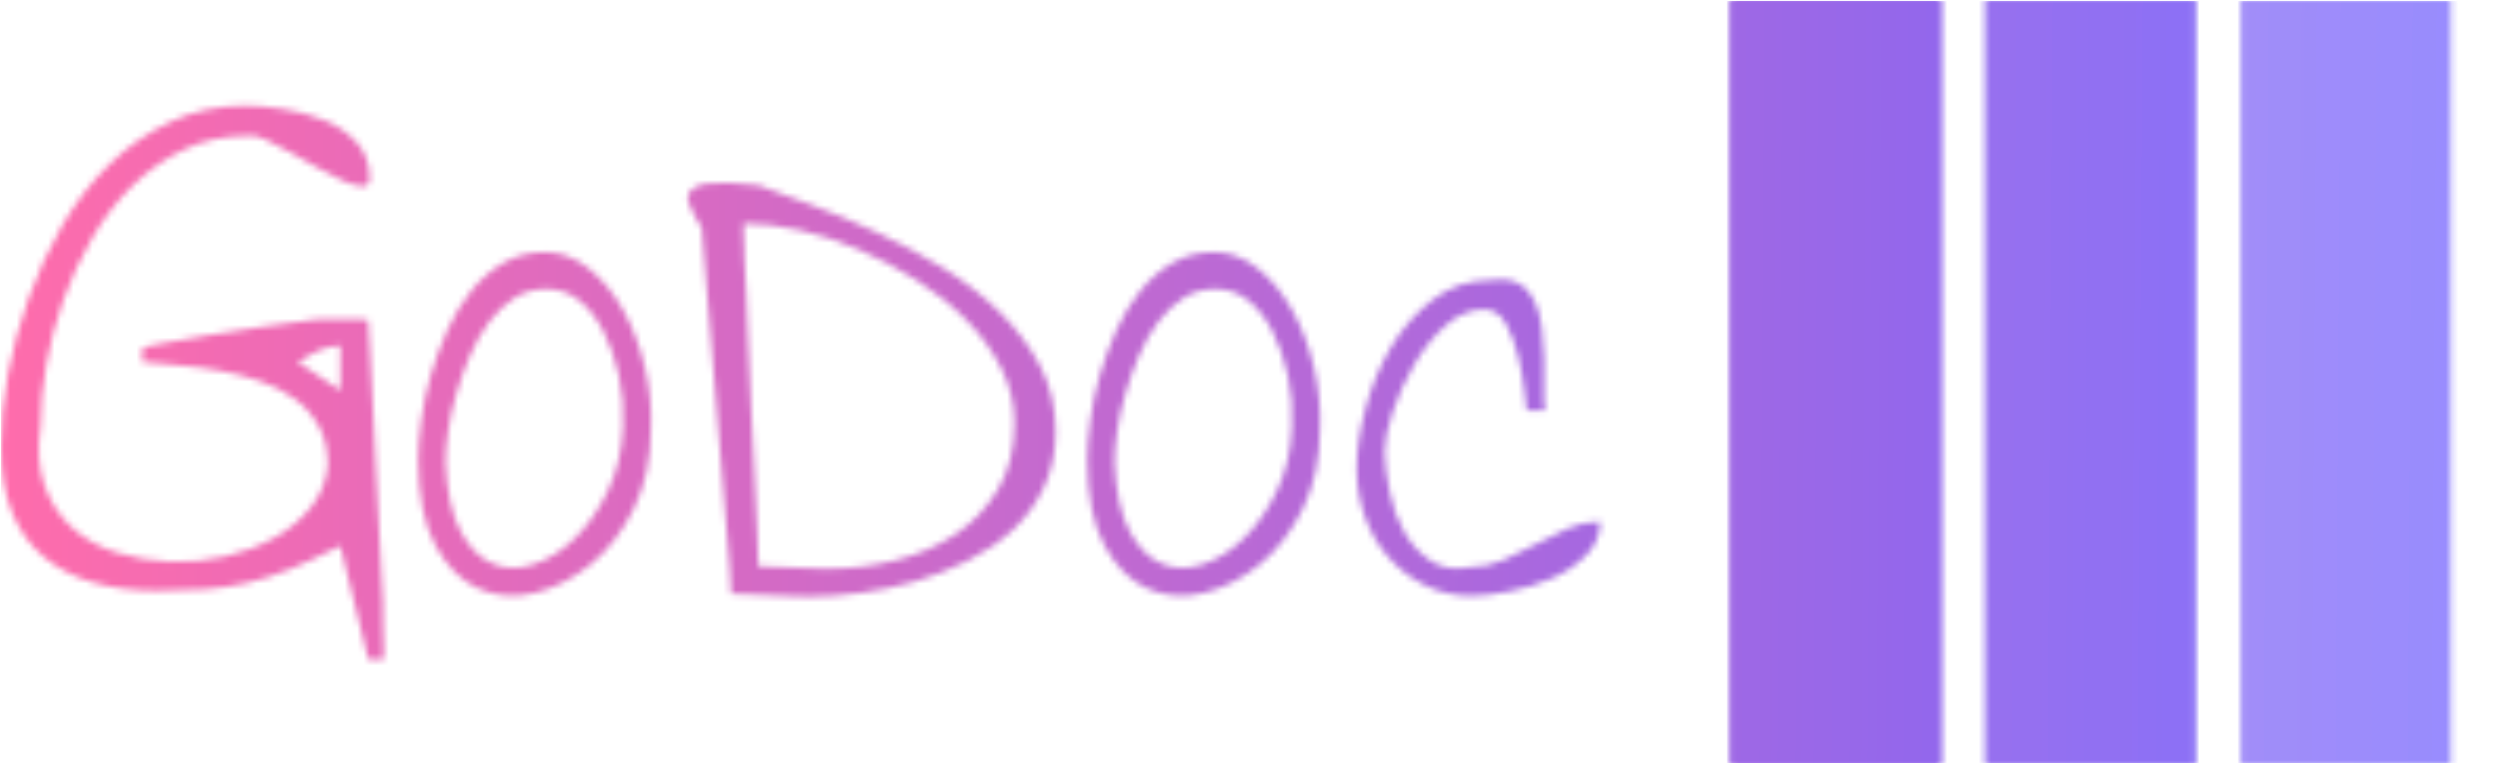 <svg xmlns="http://www.w3.org/2000/svg" version="1.1" xmlns:xlink="http://www.w3.org/1999/xlink" xmlns:svgjs="http://svgjs.dev/svgjs" width="1500" height="458" viewBox="0 0 1500 458"><g transform="matrix(1,0,0,1,-0.909,0.494)"><svg viewBox="0 0 396 121" data-background-color="#000000" preserveAspectRatio="xMidYMid meet" height="458" width="1500" xmlns="http://www.w3.org/2000/svg" xmlns:xlink="http://www.w3.org/1999/xlink"><g id="tight-bounds" transform="matrix(1,0,0,1,0.24,-0.13)"><svg viewBox="0 0 395.52 121.261" height="121.261" width="395.52"><g><svg viewBox="0 0 616.995 189.162" height="121.261" width="395.52"><g transform="matrix(1,0,0,1,0,26.143)"><svg viewBox="0 0 395.52 136.876" height="136.876" width="395.52"><g id="textblocktransform"><svg viewBox="0 0 395.52 136.876" height="136.876" width="395.52" id="textblock"><g><svg viewBox="0 0 395.52 136.876" height="136.876" width="395.52"><g transform="matrix(1,0,0,1,0,0)"><svg width="395.52" viewBox="0.93 -32.42 106.09 36.72" height="136.876" data-palette-color="url(#eef13e39-a8d1-4d43-9eac-9b54b81f0a09)"></svg></g></svg></g></svg></g></svg></g><g transform="matrix(1,0,0,1,427.833,0)"><svg viewBox="0 0 189.162 189.162" height="189.162" width="189.162"><g data-palette-color="url(#4d5d2943-64f3-446d-974d-c3ac2ab1c3ca)"></g></svg></g></svg></g><defs></defs><mask id="7357ef1e-6d17-49a4-8dcb-fad253ca6c59"><g id="SvgjsG6340"><svg viewBox="0 0 395.52 121.261" height="121.261" width="395.52"><g><svg viewBox="0 0 616.995 189.162" height="121.261" width="395.52"><g transform="matrix(1,0,0,1,0,26.143)"><svg viewBox="0 0 395.52 136.876" height="136.876" width="395.52"><g id="SvgjsG6339"><svg viewBox="0 0 395.52 136.876" height="136.876" width="395.52" id="SvgjsSvg6338"><g><svg viewBox="0 0 395.52 136.876" height="136.876" width="395.52"><g transform="matrix(1,0,0,1,0,0)"><svg width="395.52" viewBox="0.93 -32.42 106.09 36.72" height="136.876" data-palette-color="url(#eef13e39-a8d1-4d43-9eac-9b54b81f0a09)"><path d="M25.29 4.3L23.44-3.22Q21.53-2.25 20.07-1.66 18.6-1.07 17.24-0.76 15.87-0.44 14.48-0.34 13.09-0.24 11.28-0.24L11.28-0.24Q8.89-0.24 6.98-0.81 5.08-1.37 3.74-2.51 2.39-3.66 1.66-5.44 0.93-7.23 0.93-9.77L0.93-9.77Q0.93-12.06 1.39-14.6 1.86-17.14 2.76-19.65 3.66-22.17 5-24.49 6.35-26.81 8.15-28.56 9.96-30.32 12.21-31.37 14.45-32.42 17.19-32.42L17.19-32.42Q18.21-32.42 19.63-32.2 21.04-31.98 22.34-31.47 23.63-30.96 24.51-30 25.39-29.05 25.39-27.59L25.39-27.59Q25.39-27.05 24.88-27.08 24.37-27.1 23.61-27.44 22.85-27.78 21.9-28.32 20.95-28.86 20.07-29.35 19.19-29.83 18.46-30.18 17.72-30.52 17.33-30.42L17.33-30.42Q14.99-30.42 13.09-29.52 11.18-28.61 9.64-27.1 8.11-25.59 6.96-23.61 5.81-21.63 5.05-19.48 4.3-17.33 3.93-15.21 3.56-13.09 3.56-11.18L3.56-11.18Q3.22-8.89 3.83-7.2 4.44-5.52 5.66-4.42 6.88-3.32 8.59-2.78 10.3-2.25 12.13-2.17 13.96-2.1 15.77-2.51 17.58-2.93 19.07-3.76 20.56-4.59 21.51-5.81 22.46-7.03 22.61-8.54L22.61-8.54Q22.61-10.11 22-11.18 21.39-12.26 20.39-12.99 19.38-13.72 18.09-14.16 16.8-14.6 15.45-14.84 14.11-15.09 12.77-15.19 11.43-15.28 10.3-15.43L10.3-15.43 10.3-16.31Q10.3-16.41 11.6-16.65 12.89-16.89 14.67-17.19 16.46-17.48 18.36-17.77 20.26-18.07 21.58-18.21L21.58-18.21Q21.58-18.21 21.83-18.24 22.07-18.26 22.36-18.26 22.66-18.26 22.95-18.26 23.24-18.26 23.44-18.26L23.44-18.26Q23.54-18.26 23.8-18.26 24.07-18.26 24.37-18.26 24.66-18.26 24.93-18.24 25.2-18.21 25.29-18.21L25.29-18.21Q25.34-17.53 25.42-16.04 25.49-14.55 25.59-12.72 25.68-10.89 25.78-8.84 25.88-6.79 25.98-4.96 26.07-3.13 26.15-1.66 26.22-0.2 26.27 0.54L26.27 0.54Q26.27 0.73 26.27 1.27 26.27 1.81 26.29 2.42 26.32 3.03 26.32 3.54 26.32 4.05 26.32 4.3L26.32 4.3 25.29 4.3ZM20.61-15.43L23.44-13.53 23.44-16.5Q22.71-16.5 21.92-16.14 21.14-15.77 20.61-15.43L20.61-15.43ZM28.61-8.94L28.61-8.94Q28.61-10.06 28.81-11.55 29-13.04 29.44-14.55 29.88-16.06 30.54-17.53 31.2-18.99 32.13-20.14 33.05-21.29 34.27-22 35.5-22.71 37.01-22.71L37.01-22.71Q38.57-22.71 39.91-21.63 41.26-20.56 42.21-18.85 43.16-17.14 43.65-15.04 44.14-12.94 44.04-10.94L44.04-10.94Q44.04-8.01 42.92-5.71 41.79-3.42 40.06-2 38.33-0.59 36.35-0.1 34.37 0.39 32.64-0.37 30.91-1.12 29.76-3.22 28.61-5.32 28.61-8.94ZM30.42-8.74L30.42-8.74Q30.56-5.76 31.44-4.15 32.32-2.54 33.57-2.03 34.81-1.51 36.28-2 37.74-2.49 39.01-3.74 40.28-4.98 41.18-6.86 42.09-8.74 42.19-11.08L42.19-11.08Q42.28-12.84 41.92-14.5 41.55-16.16 40.89-17.46 40.23-18.75 39.28-19.51 38.33-20.26 37.11-20.26L37.11-20.26Q35.94-20.26 35.01-19.68 34.08-19.09 33.32-18.09 32.57-17.09 32.03-15.82 31.49-14.55 31.13-13.28 30.76-12.01 30.59-10.82 30.42-9.62 30.42-8.74ZM49.26-1.86L47.41-24.37Q47.31-24.46 47.16-24.71 47.02-24.95 46.87-25.27 46.72-25.59 46.6-25.85 46.48-26.12 46.48-26.27L46.48-26.27Q46.48-26.71 46.87-26.95 47.26-27.2 47.75-27.25 48.24-27.29 48.7-27.29 49.16-27.29 49.26-27.29L49.26-27.29Q49.41-27.29 49.68-27.27 49.95-27.25 50.26-27.22 50.58-27.2 50.83-27.17 51.07-27.15 51.17-27.15L51.17-27.15Q52.78-26.56 54.85-25.78 56.93-25 59.13-23.97 61.32-22.95 63.42-21.66 65.52-20.36 67.18-18.73 68.84-17.09 69.87-15.14 70.89-13.18 70.89-10.79L70.89-10.79Q70.89-8.74 70.11-7.1 69.33-5.47 68.04-4.27 66.74-3.08 65.03-2.22 63.33-1.37 61.54-0.85 59.76-0.34 57.95-0.1 56.15 0.15 54.58 0.15L54.58 0.15Q54.24 0.15 53.41 0.12 52.58 0.1 51.7 0.05 50.83 0 50.12-0.02 49.41-0.05 49.36-0.05L49.36-0.05 49.26-1.86ZM50.19-24.61L50.19-24.61Q50.19-24.51 50.19-24.22 50.19-23.93 50.21-23.56 50.24-23.19 50.24-22.9 50.24-22.61 50.24-22.46L50.24-22.46Q50.29-21.73 50.36-20.12 50.43-18.51 50.51-16.46 50.58-14.4 50.7-12.18 50.83-9.96 50.92-7.93 51.02-5.91 51.09-4.27 51.17-2.64 51.17-1.86L51.17-1.86Q51.46-1.86 52.12-1.83 52.78-1.81 53.51-1.78 54.24-1.76 54.9-1.73 55.56-1.71 55.85-1.71L55.85-1.71Q58.1-1.71 60.3-2.27 62.5-2.83 64.23-3.98 65.96-5.13 67.06-6.96 68.16-8.79 68.16-11.38L68.16-11.38Q68.16-13.28 67.28-15.01 66.4-16.75 64.96-18.21 63.52-19.68 61.66-20.85 59.81-22.02 57.83-22.88 55.85-23.73 53.88-24.17 51.9-24.61 50.19-24.61ZM72.99-8.94L72.99-8.94Q72.99-10.06 73.19-11.55 73.38-13.04 73.82-14.55 74.26-16.06 74.92-17.53 75.58-18.99 76.51-20.14 77.43-21.29 78.65-22 79.88-22.71 81.39-22.71L81.39-22.71Q82.95-22.71 84.29-21.63 85.64-20.56 86.59-18.85 87.54-17.14 88.03-15.04 88.52-12.94 88.42-10.94L88.42-10.94Q88.42-8.01 87.3-5.71 86.17-3.42 84.44-2 82.71-0.59 80.73-0.1 78.75 0.39 77.02-0.37 75.29-1.12 74.14-3.22 72.99-5.32 72.99-8.94ZM74.8-8.74L74.8-8.74Q74.94-5.76 75.82-4.15 76.7-2.54 77.95-2.03 79.19-1.51 80.66-2 82.12-2.49 83.39-3.74 84.66-4.98 85.56-6.86 86.47-8.74 86.56-11.08L86.56-11.08Q86.66-12.84 86.3-14.5 85.93-16.16 85.27-17.46 84.61-18.75 83.66-19.51 82.71-20.26 81.49-20.26L81.49-20.26Q80.31-20.26 79.39-19.68 78.46-19.09 77.7-18.09 76.95-17.09 76.41-15.82 75.87-14.55 75.51-13.28 75.14-12.01 74.97-10.82 74.8-9.62 74.8-8.74ZM90.86-8.35L90.86-8.35Q90.86-10.16 91.45-12.35 92.03-14.55 93.15-16.43 94.28-18.31 95.94-19.58 97.6-20.85 99.79-20.85L99.79-20.85Q100.92-21 101.6-20.63 102.28-20.26 102.65-19.48 103.02-18.7 103.14-17.7 103.26-16.7 103.29-15.65 103.31-14.6 103.29-13.7 103.26-12.79 103.36-12.21L103.36-12.21 102.14-12.21Q102.09-12.5 101.97-13.6 101.85-14.7 101.55-15.87 101.26-17.04 100.75-17.97 100.23-18.9 99.31-18.9L99.31-18.9Q97.94-18.9 96.74-17.82 95.55-16.75 94.67-15.23 93.79-13.72 93.25-12.11 92.71-10.5 92.71-9.42L92.71-9.42Q92.76-8.2 93.06-6.76 93.35-5.32 94.01-4.15 94.67-2.98 95.74-2.25 96.82-1.51 98.38-1.81L98.38-1.81Q99.55-1.81 100.62-2.29 101.7-2.78 102.72-3.32 103.75-3.86 104.8-4.35 105.85-4.83 107.02-4.83L107.02-4.83Q107.02-3.56 106.09-2.61 105.17-1.66 103.82-1.07 102.48-0.49 100.99-0.2 99.5 0.1 98.48 0.1L98.48 0.1Q96.82 0.1 95.42-0.59 94.03-1.27 93.01-2.42 91.98-3.56 91.42-5.1 90.86-6.64 90.86-8.35Z" opacity="1" transform="matrix(1,0,0,1,0,0)" fill="white" class="wordmark-text-0" id="SvgjsPath6337"></path></svg></g></svg></g></svg></g></svg></g><g transform="matrix(1,0,0,1,427.833,0)"><svg viewBox="0 0 189.162 189.162" height="189.162" width="189.162"><g data-palette-color="url(#4d5d2943-64f3-446d-974d-c3ac2ab1c3ca)"><rect width="51.704" height="189.162" fill="black" stroke="transparent" x="0" fill-opacity="1"></rect><rect width="51.704" height="189.162" fill="black" stroke="transparent" x="63.054" fill-opacity="0.75"></rect><rect width="51.704" height="189.162" fill="black" stroke="transparent" x="126.108" fill-opacity="0.5"></rect></g></svg></g></svg></g><defs><mask></mask></defs></svg><rect width="395.52" height="121.261" fill="black" stroke="none" visibility="hidden"></rect></g></mask><linearGradient x1="0" x2="1" y1="0.548" y2="0.55" id="eef13e39-a8d1-4d43-9eac-9b54b81f0a09"><stop stop-color="#ff6cab" offset="0"></stop><stop stop-color="#7366ff" offset="1"></stop></linearGradient><rect width="395.52" height="121.261" fill="url(#eef13e39-a8d1-4d43-9eac-9b54b81f0a09)" mask="url(#7357ef1e-6d17-49a4-8dcb-fad253ca6c59)" data-fill-palette-color="primary"></rect><mask id="7f2ea082-0268-4901-9b9d-07be79926f8e"><g id="SvgjsG6355"><svg viewBox="0 0 395.52 121.261" height="121.261" width="395.52"><g><svg viewBox="0 0 616.995 189.162" height="121.261" width="395.52"><g transform="matrix(1,0,0,1,0,26.143)"><svg viewBox="0 0 395.52 136.876" height="136.876" width="395.52"><g id="SvgjsG6354"><svg viewBox="0 0 395.52 136.876" height="136.876" width="395.52" id="SvgjsSvg6353"><g><svg viewBox="0 0 395.52 136.876" height="136.876" width="395.52"><g transform="matrix(1,0,0,1,0,0)"><svg width="395.52" viewBox="0.93 -32.42 106.09 36.72" height="136.876" data-palette-color="url(#eef13e39-a8d1-4d43-9eac-9b54b81f0a09)"></svg></g></svg></g></svg></g></svg></g><g transform="matrix(1,0,0,1,427.833,0)"><svg viewBox="0 0 189.162 189.162" height="189.162" width="189.162"><g data-palette-color="url(#4d5d2943-64f3-446d-974d-c3ac2ab1c3ca)"><rect width="51.704" height="189.162" fill="white" stroke="transparent" x="0" fill-opacity="1"></rect><rect width="51.704" height="189.162" fill="white" stroke="transparent" x="63.054" fill-opacity="0.75"></rect><rect width="51.704" height="189.162" fill="white" stroke="transparent" x="126.108" fill-opacity="0.5"></rect></g></svg></g></svg></g><defs><mask></mask></defs><mask><g id="SvgjsG6352"><svg viewBox="0 0 395.52 121.261" height="121.261" width="395.52"><g><svg viewBox="0 0 616.995 189.162" height="121.261" width="395.52"><g transform="matrix(1,0,0,1,0,26.143)"><svg viewBox="0 0 395.52 136.876" height="136.876" width="395.52"><g id="SvgjsG6351"><svg viewBox="0 0 395.52 136.876" height="136.876" width="395.52" id="SvgjsSvg6350"><g><svg viewBox="0 0 395.52 136.876" height="136.876" width="395.52"><g transform="matrix(1,0,0,1,0,0)"><svg width="395.52" viewBox="0.93 -32.42 106.09 36.72" height="136.876" data-palette-color="url(#eef13e39-a8d1-4d43-9eac-9b54b81f0a09)"><path d="M25.29 4.3L23.44-3.22Q21.53-2.25 20.07-1.66 18.6-1.07 17.24-0.76 15.87-0.44 14.48-0.34 13.09-0.24 11.28-0.24L11.28-0.24Q8.89-0.24 6.98-0.81 5.08-1.37 3.74-2.51 2.39-3.66 1.66-5.44 0.93-7.23 0.93-9.77L0.93-9.77Q0.93-12.06 1.39-14.6 1.86-17.14 2.76-19.65 3.66-22.17 5-24.49 6.35-26.81 8.15-28.56 9.96-30.32 12.21-31.37 14.45-32.42 17.19-32.42L17.19-32.42Q18.21-32.42 19.63-32.2 21.04-31.98 22.34-31.47 23.63-30.96 24.51-30 25.39-29.05 25.39-27.59L25.39-27.59Q25.39-27.05 24.88-27.08 24.37-27.1 23.61-27.44 22.85-27.78 21.9-28.32 20.95-28.86 20.07-29.35 19.19-29.83 18.46-30.18 17.72-30.52 17.33-30.42L17.33-30.42Q14.99-30.42 13.09-29.52 11.18-28.61 9.64-27.1 8.11-25.59 6.96-23.61 5.81-21.63 5.05-19.48 4.3-17.33 3.93-15.21 3.56-13.09 3.56-11.18L3.56-11.18Q3.22-8.89 3.83-7.2 4.44-5.52 5.66-4.42 6.88-3.32 8.59-2.78 10.3-2.25 12.13-2.17 13.96-2.1 15.77-2.51 17.58-2.93 19.07-3.76 20.56-4.59 21.51-5.81 22.46-7.03 22.61-8.54L22.61-8.54Q22.61-10.11 22-11.18 21.39-12.26 20.39-12.99 19.38-13.72 18.09-14.16 16.8-14.6 15.45-14.84 14.11-15.09 12.77-15.19 11.43-15.28 10.3-15.43L10.3-15.43 10.3-16.31Q10.3-16.41 11.6-16.65 12.89-16.89 14.67-17.19 16.46-17.48 18.36-17.77 20.26-18.07 21.58-18.21L21.58-18.21Q21.58-18.21 21.83-18.24 22.07-18.26 22.36-18.26 22.66-18.26 22.95-18.26 23.24-18.26 23.44-18.26L23.44-18.26Q23.54-18.26 23.8-18.26 24.07-18.26 24.37-18.26 24.66-18.26 24.93-18.24 25.2-18.21 25.29-18.21L25.29-18.21Q25.34-17.53 25.42-16.04 25.49-14.55 25.59-12.72 25.68-10.89 25.78-8.84 25.88-6.79 25.98-4.96 26.07-3.13 26.15-1.66 26.22-0.2 26.27 0.54L26.27 0.54Q26.27 0.73 26.27 1.27 26.27 1.81 26.29 2.42 26.32 3.03 26.32 3.54 26.32 4.05 26.32 4.3L26.32 4.3 25.29 4.3ZM20.61-15.43L23.44-13.53 23.44-16.5Q22.71-16.5 21.92-16.14 21.14-15.77 20.61-15.43L20.61-15.43ZM28.61-8.94L28.61-8.94Q28.61-10.06 28.81-11.55 29-13.04 29.44-14.55 29.88-16.06 30.54-17.53 31.2-18.99 32.13-20.14 33.05-21.29 34.27-22 35.5-22.71 37.01-22.71L37.01-22.71Q38.57-22.71 39.91-21.63 41.26-20.56 42.21-18.85 43.16-17.14 43.65-15.04 44.14-12.94 44.04-10.94L44.04-10.94Q44.04-8.01 42.92-5.71 41.79-3.42 40.06-2 38.33-0.59 36.35-0.1 34.37 0.39 32.64-0.37 30.91-1.12 29.76-3.22 28.61-5.32 28.61-8.94ZM30.42-8.74L30.42-8.74Q30.56-5.76 31.44-4.15 32.32-2.54 33.57-2.03 34.81-1.51 36.28-2 37.74-2.49 39.01-3.74 40.28-4.98 41.18-6.86 42.09-8.74 42.19-11.08L42.19-11.08Q42.28-12.84 41.92-14.5 41.55-16.16 40.89-17.46 40.23-18.75 39.28-19.51 38.33-20.26 37.11-20.26L37.11-20.26Q35.94-20.26 35.01-19.68 34.08-19.09 33.32-18.09 32.57-17.09 32.03-15.82 31.49-14.55 31.13-13.28 30.76-12.01 30.59-10.82 30.42-9.62 30.42-8.74ZM49.26-1.86L47.41-24.37Q47.31-24.46 47.16-24.71 47.02-24.95 46.87-25.27 46.72-25.59 46.6-25.85 46.48-26.12 46.48-26.27L46.48-26.27Q46.48-26.71 46.87-26.95 47.26-27.2 47.75-27.25 48.24-27.29 48.7-27.29 49.16-27.29 49.26-27.29L49.26-27.29Q49.41-27.29 49.68-27.27 49.95-27.25 50.26-27.22 50.58-27.2 50.83-27.17 51.07-27.15 51.17-27.15L51.17-27.15Q52.78-26.56 54.85-25.78 56.93-25 59.13-23.97 61.32-22.95 63.42-21.66 65.52-20.36 67.18-18.73 68.84-17.09 69.87-15.14 70.89-13.18 70.89-10.79L70.89-10.79Q70.89-8.74 70.11-7.1 69.33-5.47 68.04-4.27 66.74-3.08 65.03-2.22 63.33-1.37 61.54-0.85 59.76-0.34 57.95-0.1 56.15 0.15 54.58 0.15L54.58 0.15Q54.24 0.15 53.41 0.12 52.58 0.1 51.7 0.05 50.83 0 50.12-0.02 49.41-0.05 49.36-0.05L49.36-0.05 49.26-1.86ZM50.19-24.61L50.19-24.61Q50.19-24.51 50.19-24.22 50.19-23.93 50.21-23.56 50.24-23.19 50.24-22.9 50.24-22.61 50.24-22.46L50.24-22.46Q50.29-21.73 50.36-20.12 50.43-18.51 50.51-16.46 50.58-14.4 50.7-12.18 50.83-9.96 50.92-7.93 51.02-5.91 51.09-4.27 51.17-2.64 51.17-1.86L51.17-1.86Q51.46-1.86 52.12-1.83 52.78-1.81 53.51-1.78 54.24-1.76 54.9-1.73 55.56-1.71 55.85-1.71L55.85-1.71Q58.1-1.71 60.3-2.27 62.5-2.83 64.23-3.98 65.96-5.13 67.06-6.96 68.16-8.79 68.16-11.38L68.16-11.38Q68.16-13.28 67.28-15.01 66.4-16.75 64.96-18.21 63.52-19.68 61.66-20.85 59.81-22.02 57.83-22.88 55.85-23.73 53.88-24.17 51.9-24.61 50.19-24.61ZM72.99-8.94L72.99-8.94Q72.99-10.06 73.19-11.55 73.38-13.04 73.82-14.55 74.26-16.06 74.92-17.53 75.58-18.99 76.51-20.14 77.43-21.29 78.65-22 79.88-22.71 81.39-22.71L81.39-22.71Q82.95-22.71 84.29-21.63 85.64-20.56 86.59-18.85 87.54-17.14 88.03-15.04 88.52-12.94 88.42-10.94L88.42-10.94Q88.42-8.01 87.3-5.71 86.17-3.42 84.44-2 82.71-0.59 80.73-0.1 78.75 0.39 77.02-0.37 75.29-1.12 74.14-3.22 72.99-5.32 72.99-8.94ZM74.8-8.74L74.8-8.74Q74.94-5.76 75.82-4.15 76.7-2.54 77.95-2.03 79.19-1.51 80.66-2 82.12-2.49 83.39-3.74 84.66-4.98 85.56-6.86 86.47-8.74 86.56-11.08L86.56-11.08Q86.66-12.84 86.3-14.5 85.93-16.16 85.27-17.46 84.61-18.75 83.66-19.51 82.71-20.26 81.49-20.26L81.49-20.26Q80.31-20.26 79.39-19.68 78.46-19.09 77.7-18.09 76.95-17.09 76.41-15.82 75.87-14.55 75.51-13.28 75.14-12.01 74.97-10.82 74.8-9.62 74.8-8.74ZM90.86-8.35L90.86-8.35Q90.86-10.16 91.45-12.35 92.03-14.55 93.15-16.43 94.28-18.31 95.94-19.58 97.6-20.85 99.79-20.85L99.79-20.85Q100.92-21 101.6-20.63 102.28-20.26 102.65-19.48 103.02-18.7 103.14-17.7 103.26-16.7 103.29-15.65 103.31-14.6 103.29-13.7 103.26-12.79 103.36-12.21L103.36-12.21 102.14-12.21Q102.09-12.5 101.97-13.6 101.85-14.7 101.55-15.87 101.26-17.04 100.75-17.97 100.23-18.9 99.31-18.9L99.31-18.9Q97.94-18.9 96.74-17.82 95.55-16.75 94.67-15.23 93.79-13.72 93.25-12.11 92.71-10.5 92.71-9.42L92.71-9.42Q92.76-8.2 93.06-6.76 93.35-5.32 94.01-4.15 94.67-2.98 95.74-2.25 96.82-1.51 98.38-1.81L98.38-1.81Q99.55-1.81 100.62-2.29 101.7-2.78 102.72-3.32 103.75-3.86 104.8-4.35 105.85-4.83 107.02-4.83L107.02-4.83Q107.02-3.56 106.09-2.61 105.17-1.66 103.82-1.07 102.48-0.49 100.99-0.2 99.5 0.1 98.48 0.1L98.48 0.1Q96.82 0.1 95.42-0.59 94.03-1.27 93.01-2.42 91.98-3.56 91.42-5.1 90.86-6.64 90.86-8.35Z" opacity="1" transform="matrix(1,0,0,1,0,0)" fill="black" class="wordmark-text-0" id="SvgjsPath6349"></path></svg></g></svg></g></svg></g></svg></g><g transform="matrix(1,0,0,1,427.833,0)"><svg viewBox="0 0 189.162 189.162" height="189.162" width="189.162"><g data-palette-color="url(#4d5d2943-64f3-446d-974d-c3ac2ab1c3ca)"><rect width="51.704" height="189.162" fill="black" stroke="transparent" x="0" fill-opacity="1"></rect><rect width="51.704" height="189.162" fill="black" stroke="transparent" x="63.054" fill-opacity="0.75"></rect><rect width="51.704" height="189.162" fill="black" stroke="transparent" x="126.108" fill-opacity="0.5"></rect></g></svg></g></svg></g><defs><mask></mask></defs></svg><rect width="395.52" height="121.261" fill="black" stroke="none" visibility="hidden"></rect></g></mask></svg><rect width="395.52" height="121.261" fill="black" stroke="none" visibility="hidden"></rect></g></mask><linearGradient x1="0" x2="1" y1="0.548" y2="0.55" id="4d5d2943-64f3-446d-974d-c3ac2ab1c3ca"><stop stop-color="#ff6cab" offset="0"></stop><stop stop-color="#7366ff" offset="1"></stop></linearGradient><rect width="395.52" height="121.261" fill="url(#4d5d2943-64f3-446d-974d-c3ac2ab1c3ca)" mask="url(#7f2ea082-0268-4901-9b9d-07be79926f8e)" data-fill-palette-color="accent"></rect></svg><rect width="395.52" height="121.261" fill="none" stroke="none" visibility="hidden"></rect></g></svg></g></svg>